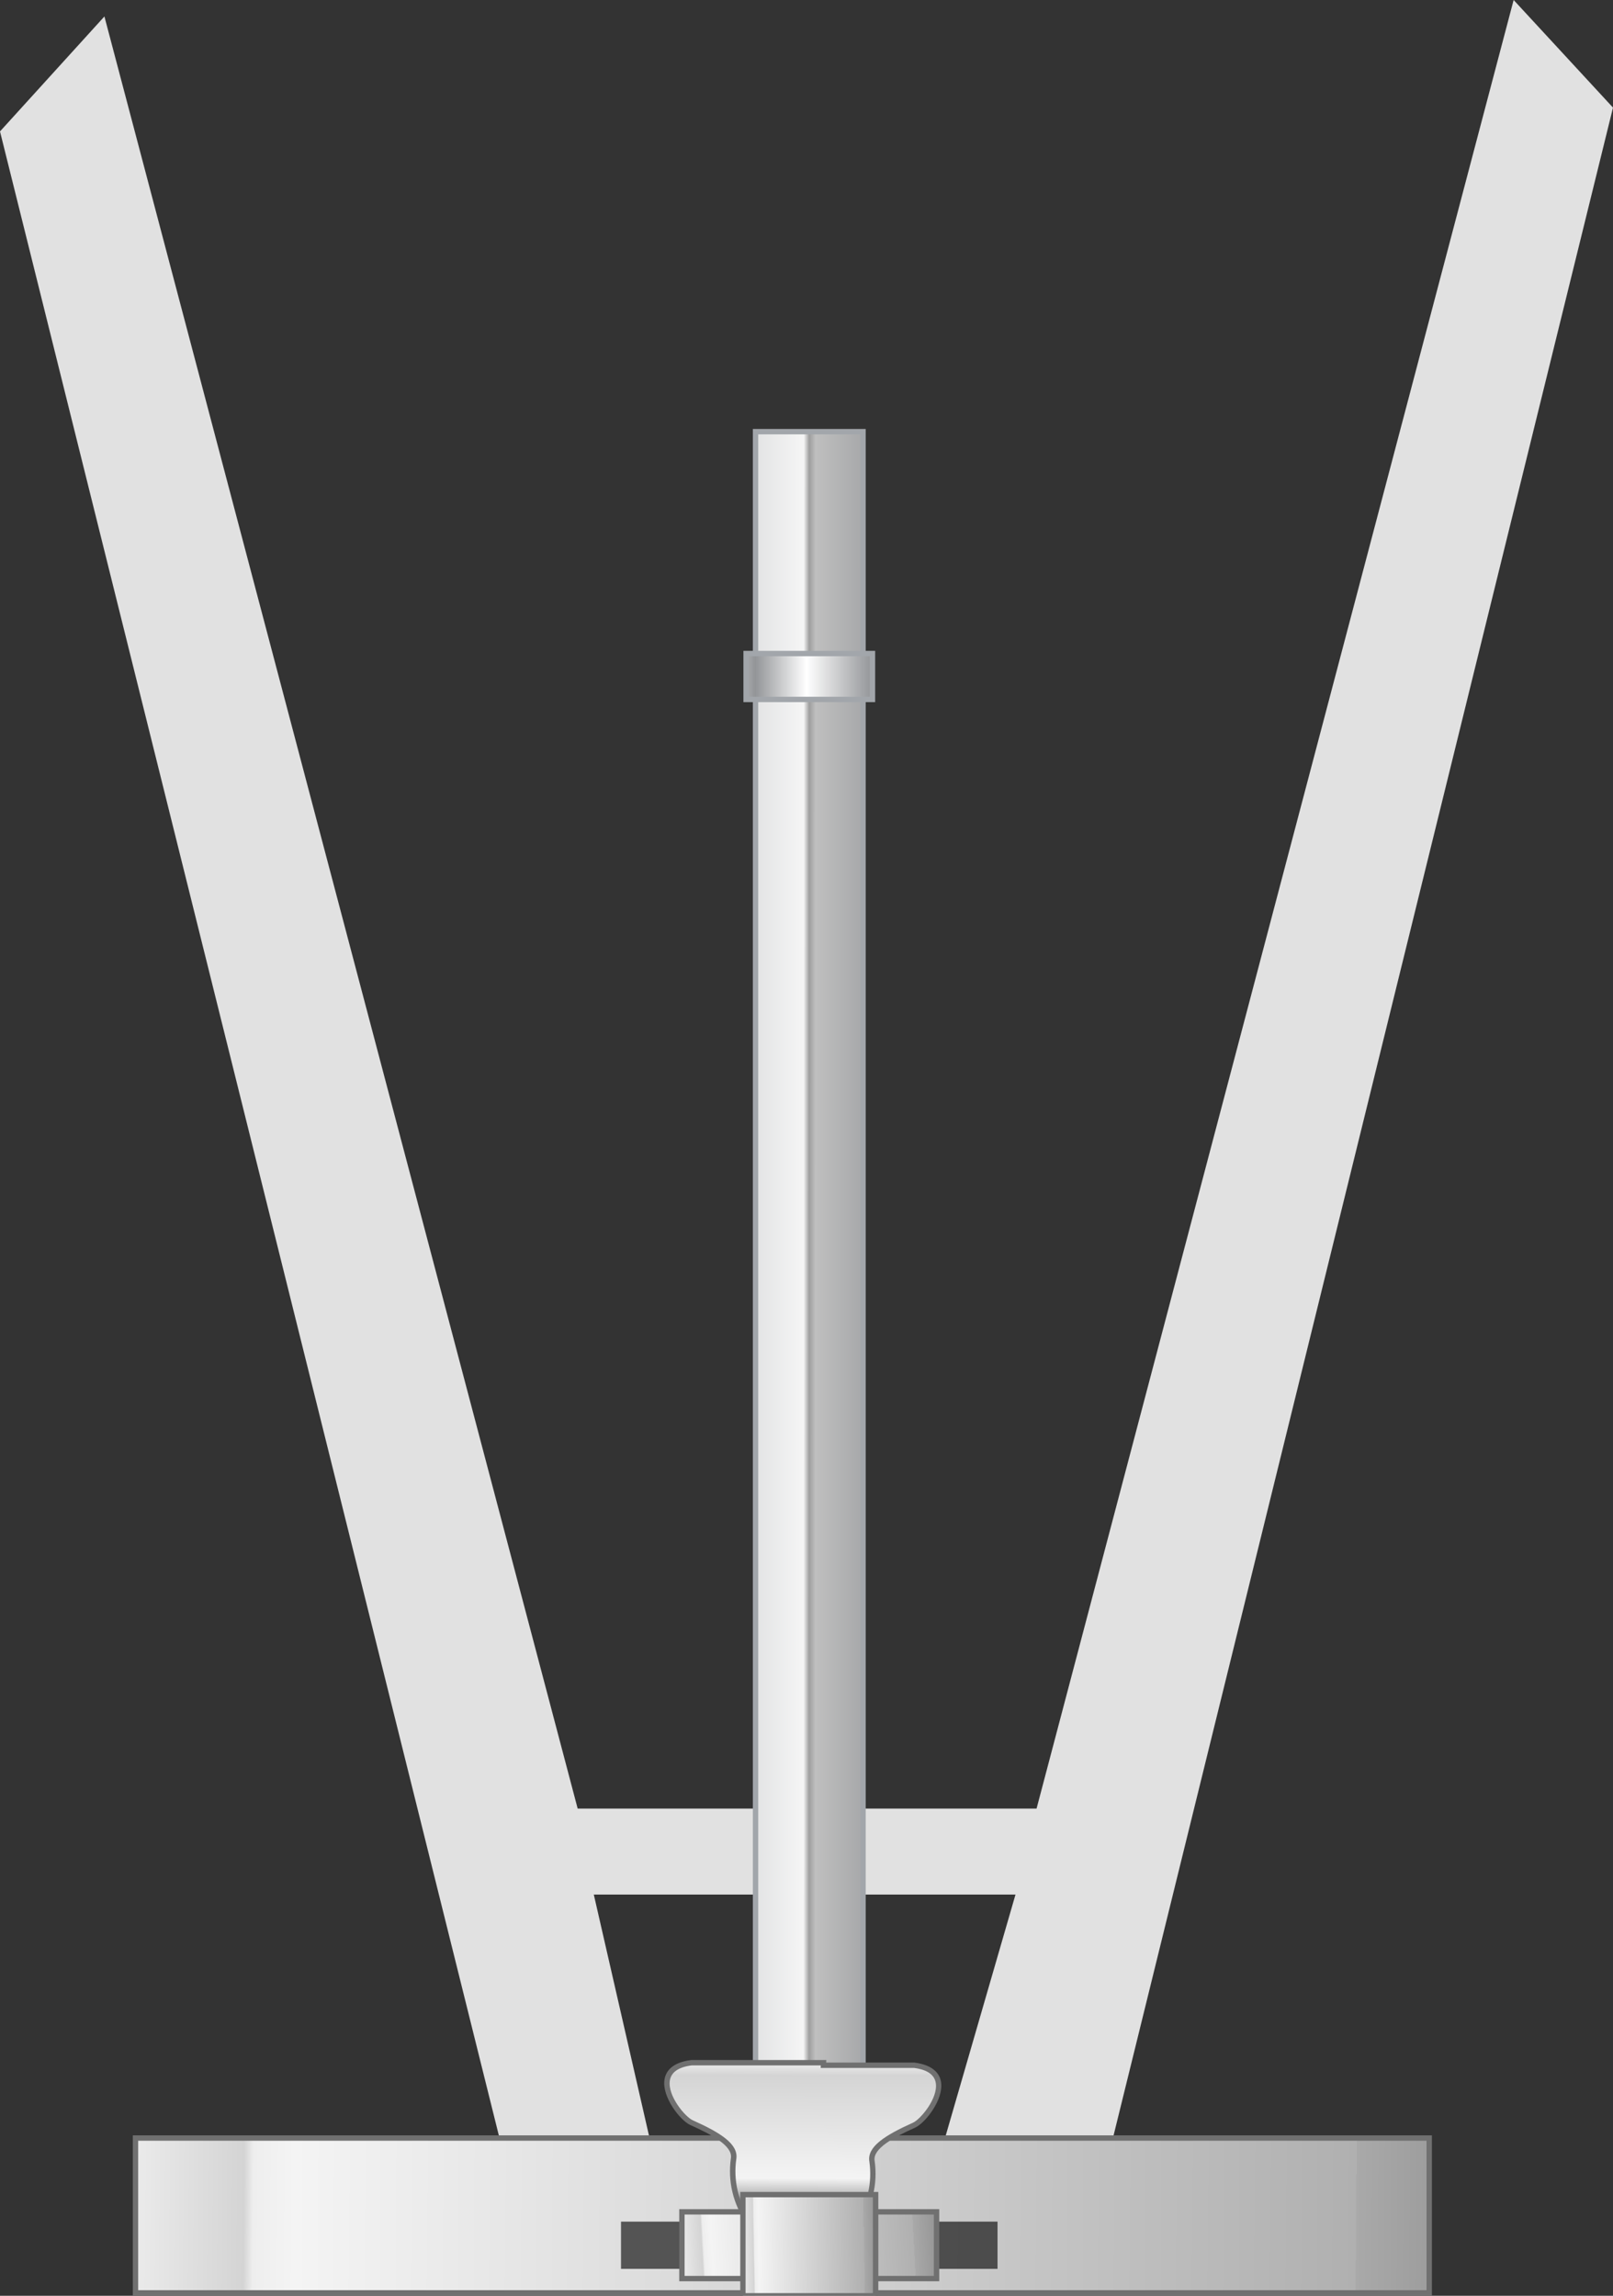 <?xml version="1.0" encoding="utf-8"?>
<!-- Generator: Adobe Illustrator 24.2.3, SVG Export Plug-In . SVG Version: 6.00 Build 0)  -->
<svg version="1.1" id="Layer_1" xmlns="http://www.w3.org/2000/svg" xmlns:xlink="http://www.w3.org/1999/xlink" x="0px" y="0px"
	 viewBox="0 0 300 426.92" style="enable-background:new 0 0 300 426.92;" xml:space="preserve">
<rect x="0" y="0" width="300" height="426.92" fill="#333333" stroke="none"/>
<style type="text/css">
	.st0{fill:#E1E1E1;}
	.st1{fill:url(#SVGID_1_);}
	.st2{fill:#A2A6AB;}
	.st3{fill:url(#SVGID_2_);}
	.st4{fill:url(#SVGID_3_);}
	.st5{fill:#707070;}
	.st6{fill:url(#SVGID_4_);}
	.st7{opacity:0.62;enable-background:new    ;}
	.st8{fill:url(#SVGID_5_);}
	.st9{fill:url(#SVGID_6_);}
</style>
<path id="Union_22" class="st0" d="M173.04,406.98l15.83-54.67h-78.43l12.52,54.67l-27.39,1.33L0,24.44L19.42,3.06l88.02,333.26
	l85.35,0L281.52,0L300,20.01l-95.65,388.3L173.04,406.98z"/>
<linearGradient id="SVGID_1_" gradientUnits="userSpaceOnUse" x1="99.851" y1="255.074" x2="99.854" y2="257.755" gradientTransform="matrix(8.402180e-15 137.218 17.535 -1.073709e-15 -4351.766 -13460.475)">
	<stop  offset="0" style="stop-color:#BCBEC0"/>
	<stop  offset="0.606" style="stop-color:#F5F5F5"/>
	<stop  offset="0.628" style="stop-color:#9E9E9E"/>
	<stop  offset="0.653" style="stop-color:#BFBFBF"/>
	<stop  offset="1" style="stop-color:#939598"/>
</linearGradient>
<rect x="140.52" y="80.27" class="st1" width="19.99" height="321.71"/>
<path class="st2" d="M161.01,402.47h-20.99V79.77h20.99V402.47z M141.02,401.47h18.99V80.77h-18.99V401.47z"/>
<linearGradient id="SVGID_2_" gradientUnits="userSpaceOnUse" x1="84.163" y1="257.646" x2="84.163" y2="258.717" gradientTransform="matrix(5.240264e-16 8.558 23.503 -1.439144e-15 -5918.365 -594.474)">
	<stop  offset="0" style="stop-color:#BCBEC0"/>
	<stop  offset="0.134" style="stop-color:#939598"/>
	<stop  offset="0.514" style="stop-color:#FFFFFF"/>
	<stop  offset="1" style="stop-color:#939598"/>
</linearGradient>
<rect x="138.76" y="121.52" class="st3" width="23.5" height="8.54"/>
<path class="st2" d="M162.77,130.57h-24.5v-9.54h24.5V130.57z M139.26,129.57h22.5v-7.54h-22.5V129.57z"/>
<linearGradient id="SVGID_3_" gradientUnits="userSpaceOnUse" x1="25.699" y1="411.079" x2="274.365" y2="412.961">
	<stop  offset="0" style="stop-color:#EAEAEA"/>
	<stop  offset="0.079" style="stop-color:#D4D4D4"/>
	<stop  offset="0.086" style="stop-color:#EEEEEE"/>
	<stop  offset="0.117" style="stop-color:#F4F4F4"/>
	<stop  offset="0.911" style="stop-color:#B0B0B0"/>
	<stop  offset="0.911" style="stop-color:#A9A9A9"/>
	<stop  offset="1" style="stop-color:#969696"/>
</linearGradient>
<rect x="25.2" y="397.59" class="st4" width="240.62" height="28.79"/>
<path class="st5" d="M266.33,426.88H24.7v-29.79h241.62V426.88z M25.7,425.88h239.62v-27.79H25.7V425.88z"/>
<linearGradient id="SVGID_4_" gradientUnits="userSpaceOnUse" x1="98.228" y1="262.955" x2="98.221" y2="261.914" gradientTransform="matrix(44.343 0 0 -26.378 -4206.343 7319.789)">
	<stop  offset="0" style="stop-color:#EAEAEA"/>
	<stop  offset="0" style="stop-color:#EEEEEE"/>
	<stop  offset="0.087" style="stop-color:#D4D4D4"/>
	<stop  offset="0.784" style="stop-color:#F4F4F4"/>
	<stop  offset="0.911" style="stop-color:#B0B0B0"/>
	<stop  offset="0.911" style="stop-color:#A9A9A9"/>
	<stop  offset="1" style="stop-color:#969696"/>
</linearGradient>
<path class="st6" d="M170,384.04h-16.84l0.02-0.47h-24.54c-8.92,1.12-2.54,10.01,0,11.15c4.58,2.06,8.23,4.16,7.81,6.69
	c-0.59,4.11,0.41,8.3,2.79,11.71l7.3-0.32l0.01,0.23l12.86,0.56c2.38-3.41,3.38-7.59,2.79-11.71c-0.42-2.53,3.23-4.63,7.81-6.69
	C172.53,394.05,178.91,385.16,170,384.04z"/>
<path class="st5" d="M159.65,414.11l-13.6-0.59l-0.01-0.19l-7.07,0.31l-0.16-0.23c-2.46-3.53-3.48-7.81-2.87-12.07
	c0.38-2.29-3.58-4.4-7.52-6.16c-1.93-0.87-5.32-5.23-4.84-8.43c0.21-1.42,1.25-3.21,4.98-3.67l25.12,0l-0.02,0.47l16.39,0
	c3.73,0.47,4.77,2.25,4.98,3.67c0.48,3.2-2.91,7.56-4.84,8.44c-3.93,1.77-7.9,3.88-7.52,6.15c0.61,4.27-0.41,8.55-2.87,12.08
	L159.65,414.11z M147.02,412.56l12.12,0.53c2.21-3.27,3.11-7.21,2.55-11.13c-0.46-2.76,2.9-4.88,8.1-7.22
	c1.42-0.64,4.69-4.53,4.26-7.37c-0.24-1.56-1.61-2.51-4.08-2.82h-17.33l0.02-0.47h-24.02c-2.44,0.31-3.82,1.26-4.06,2.83
	c-0.43,2.84,2.84,6.73,4.26,7.37c5.2,2.33,8.56,4.45,8.1,7.23c-0.56,3.9,0.35,7.84,2.55,11.11l7.52-0.33L147.02,412.56z"/>
<rect id="Rectangle_22777" x="115.5" y="413.13" class="st7" width="70.03" height="8.78"/>
<linearGradient id="SVGID_5_" gradientUnits="userSpaceOnUse" x1="97.507" y1="262.005" x2="98.647" y2="262.021" gradientTransform="matrix(41.546 0 0 -10.904 -3924.201 3274.497)">
	<stop  offset="0" style="stop-color:#EAEAEA"/>
	<stop  offset="0.079" style="stop-color:#D4D4D4"/>
	<stop  offset="0.086" style="stop-color:#EEEEEE"/>
	<stop  offset="0.117" style="stop-color:#F4F4F4"/>
	<stop  offset="0.911" style="stop-color:#B0B0B0"/>
	<stop  offset="0.911" style="stop-color:#A9A9A9"/>
	<stop  offset="1" style="stop-color:#969696"/>
</linearGradient>
<rect x="126.84" y="411.31" class="st8" width="47.36" height="12.41"/>
<path class="st5" d="M174.69,424.22h-48.36v-13.41h48.36V424.22z M127.33,423.22h46.36v-11.41h-46.36V423.22z"/>
<linearGradient id="SVGID_6_" gradientUnits="userSpaceOnUse" x1="95.282" y1="262.17" x2="96.422" y2="262.186" gradientTransform="matrix(21.654 0 0 -16.53 -1925.055 4751.323)">
	<stop  offset="0" style="stop-color:#EAEAEA"/>
	<stop  offset="0.079" style="stop-color:#D4D4D4"/>
	<stop  offset="0.086" style="stop-color:#EEEEEE"/>
	<stop  offset="0.117" style="stop-color:#F4F4F4"/>
	<stop  offset="0.911" style="stop-color:#B0B0B0"/>
	<stop  offset="0.911" style="stop-color:#A9A9A9"/>
	<stop  offset="1" style="stop-color:#969696"/>
</linearGradient>
<rect x="138.17" y="408.11" class="st9" width="24.68" height="18.81"/>
<path class="st5" d="M163.36,427.42h-25.68v-19.81h25.68V427.42z M138.67,426.42h23.68v-17.81h-23.68V426.42z"/>
</svg>
